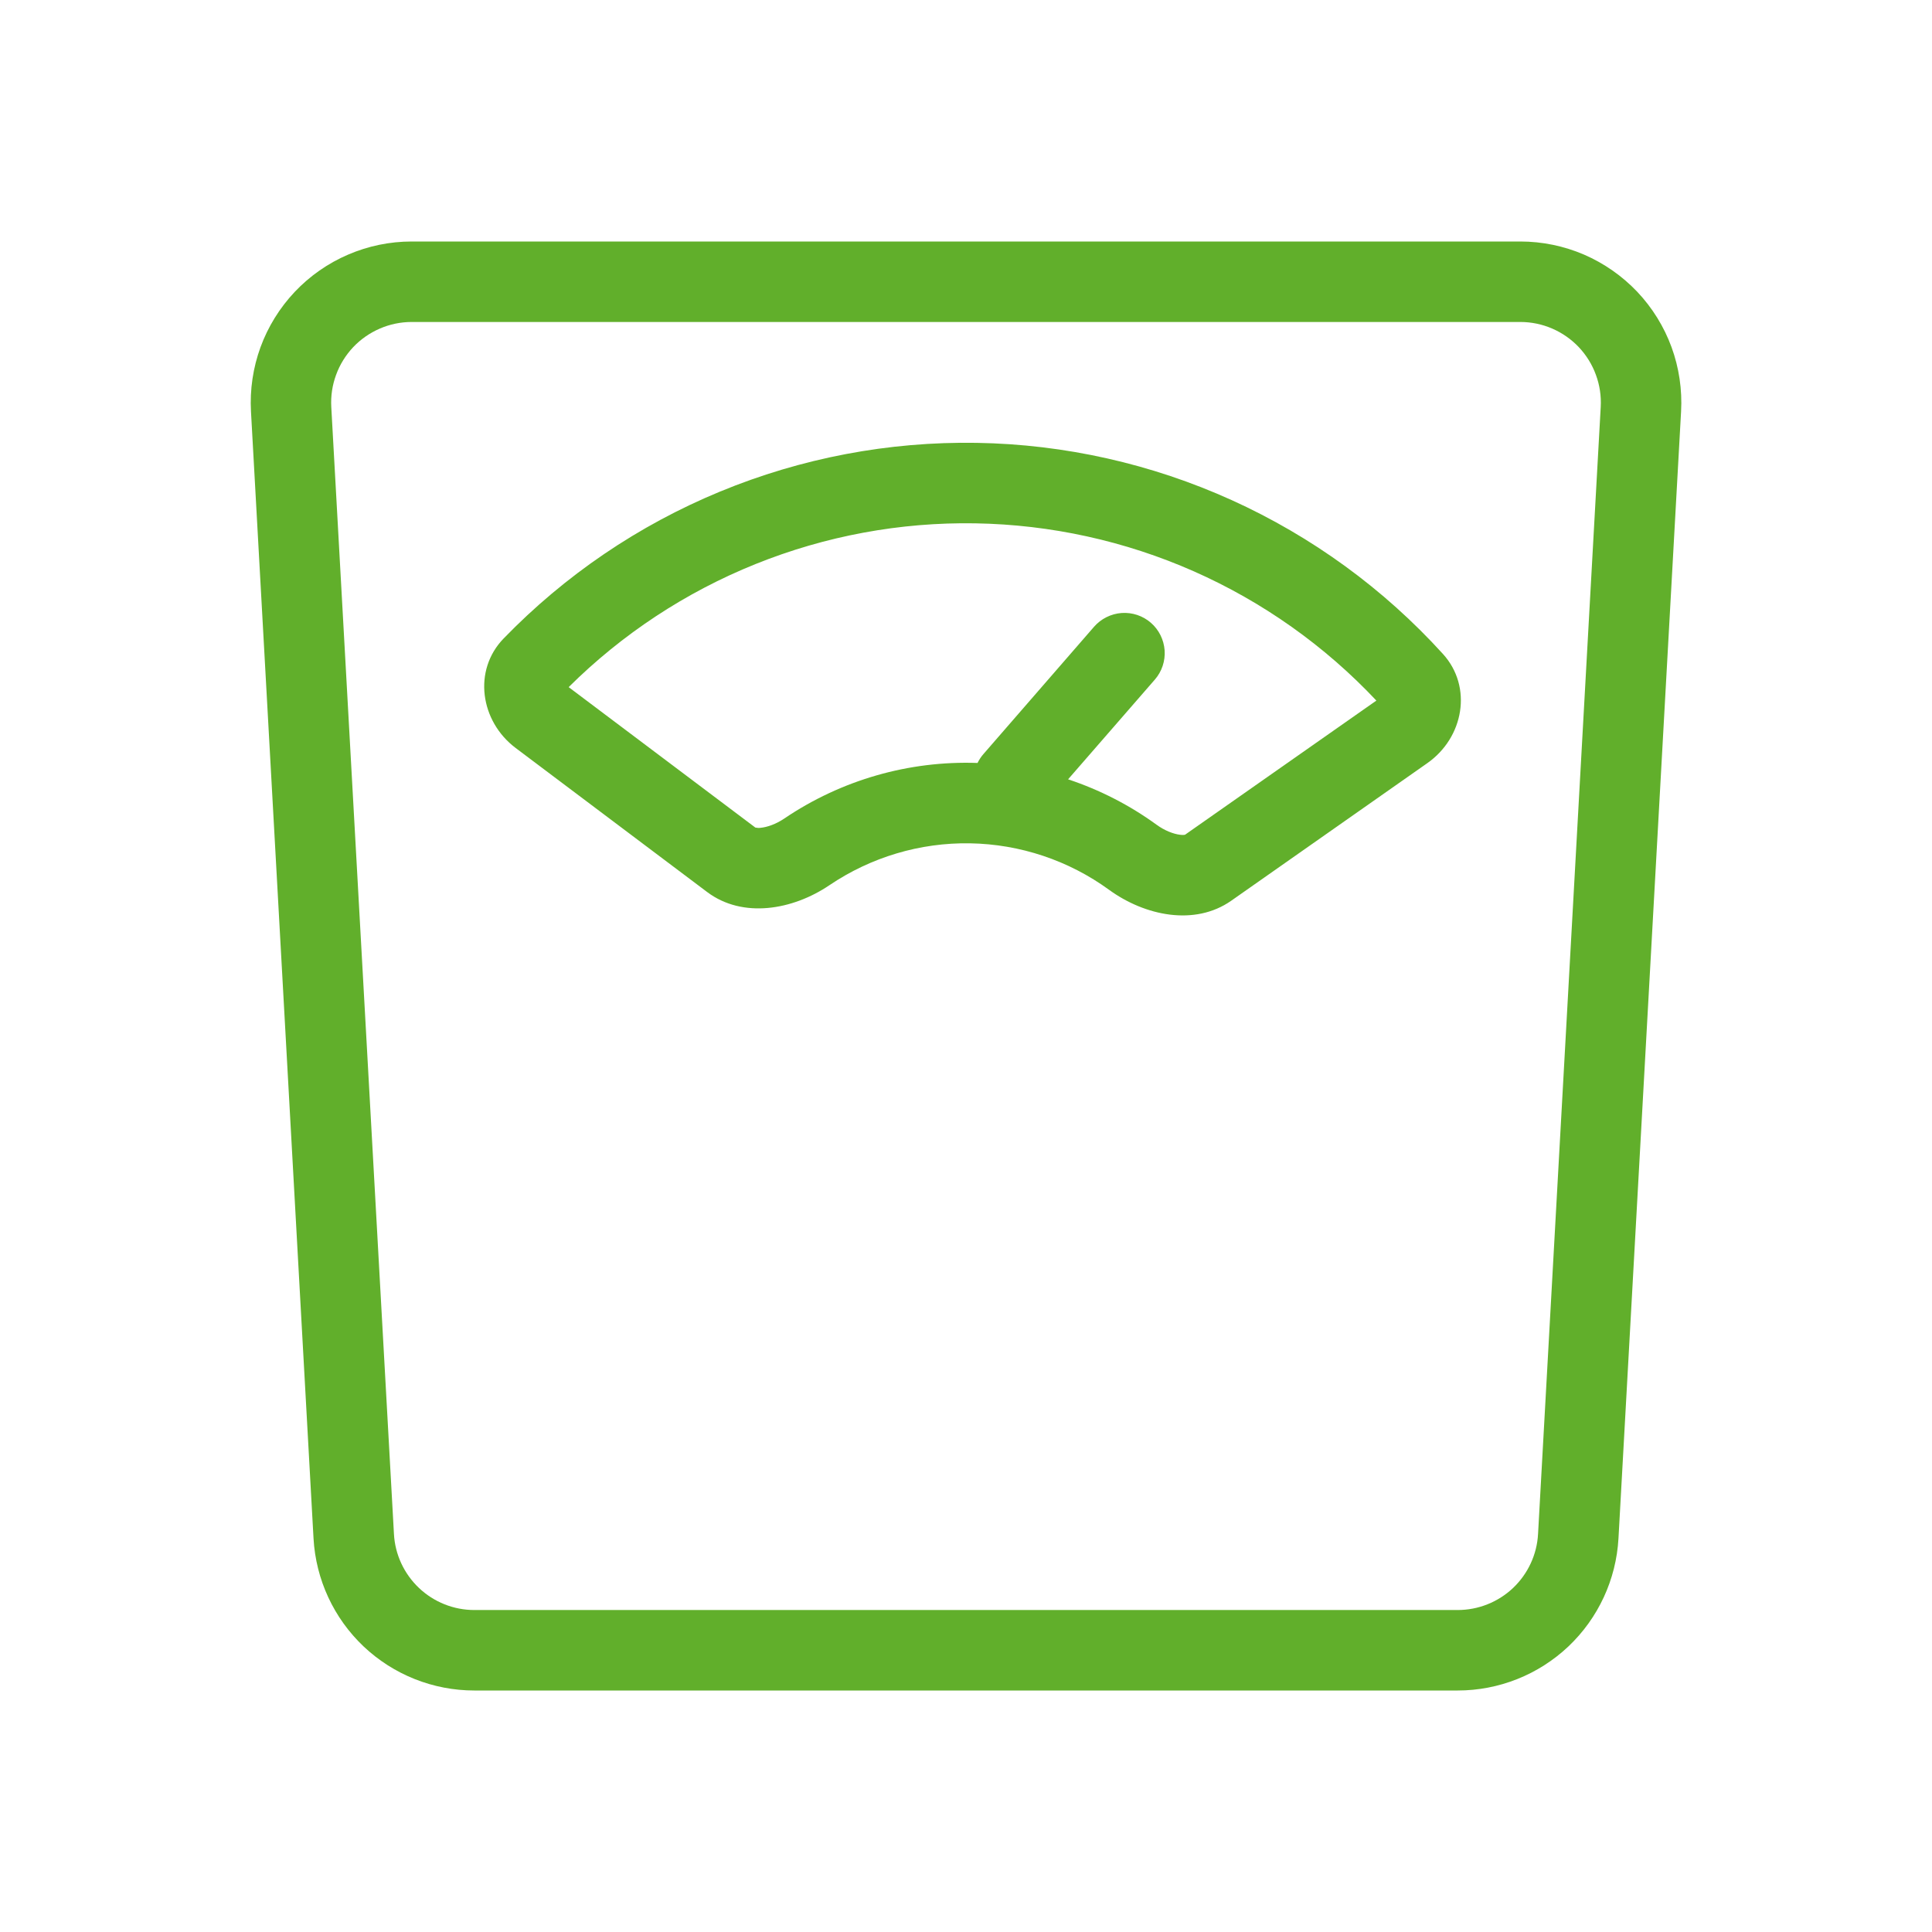 <svg width="32" height="32" viewBox="0 0 32 32" fill="none" xmlns="http://www.w3.org/2000/svg">
<path fill-rule="evenodd" clip-rule="evenodd" d="M23.901 10.833C24.395 11.379 24.244 12.217 23.641 12.64L20.393 14.919C19.79 15.341 18.966 15.171 18.371 14.739C17.701 14.251 16.896 13.982 16.067 13.968C15.239 13.954 14.426 14.197 13.739 14.661C13.129 15.074 12.301 15.217 11.713 14.775L8.541 12.389C7.953 11.947 7.829 11.103 8.342 10.575C9.357 9.528 10.576 8.7 11.924 8.143C13.272 7.586 14.719 7.311 16.178 7.335C17.636 7.359 19.073 7.682 20.402 8.284C21.73 8.886 22.921 9.753 23.901 10.833ZM22.797 11.604C21.943 10.696 20.915 9.968 19.774 9.463C18.633 8.959 17.402 8.689 16.155 8.668C14.908 8.647 13.67 8.877 12.513 9.343C11.356 9.809 10.304 10.502 9.419 11.381L12.511 13.707C12.54 13.713 12.569 13.715 12.598 13.711C12.703 13.701 12.849 13.653 12.991 13.557C13.934 12.919 15.054 12.597 16.191 12.637C16.218 12.583 16.251 12.532 16.291 12.487L18.121 10.381C18.237 10.248 18.402 10.166 18.578 10.153C18.755 10.141 18.929 10.199 19.062 10.315C19.196 10.431 19.277 10.596 19.29 10.772C19.302 10.948 19.244 11.123 19.128 11.256L17.691 12.908C18.215 13.082 18.709 13.335 19.155 13.659C19.293 13.76 19.438 13.813 19.543 13.826C19.593 13.833 19.62 13.828 19.629 13.825L22.797 11.604ZM19.635 13.823L19.629 13.825C19.632 13.823 19.635 13.823 19.635 13.823ZM12.506 13.705C12.506 13.705 12.508 13.705 12.511 13.707L12.506 13.705Z" fill="#61AF2B"/>
<path fill-rule="evenodd" clip-rule="evenodd" d="M24.144 28C24.826 28 25.481 27.739 25.977 27.271C26.472 26.802 26.769 26.162 26.807 25.481L27.844 6.815C27.864 6.453 27.81 6.09 27.686 5.75C27.561 5.409 27.368 5.098 27.119 4.834C26.869 4.571 26.569 4.361 26.236 4.217C25.903 4.074 25.544 4 25.181 4H6.819C6.456 4 6.097 4.074 5.764 4.218C5.431 4.361 5.131 4.571 4.882 4.834C4.633 5.098 4.44 5.409 4.315 5.75C4.191 6.09 4.137 6.453 4.157 6.815L5.193 25.481C5.231 26.162 5.528 26.802 6.023 27.271C6.519 27.739 7.174 28 7.856 28H24.144ZM7.856 26.667H24.144C24.485 26.667 24.813 26.536 25.061 26.302C25.308 26.067 25.457 25.747 25.475 25.407L26.513 6.74C26.523 6.559 26.496 6.378 26.433 6.208C26.371 6.037 26.274 5.882 26.15 5.75C26.025 5.618 25.875 5.514 25.709 5.442C25.542 5.37 25.363 5.333 25.181 5.333H6.819C6.637 5.333 6.458 5.37 6.292 5.442C6.125 5.514 5.975 5.618 5.85 5.75C5.726 5.882 5.629 6.037 5.567 6.208C5.504 6.378 5.477 6.559 5.487 6.74L6.525 25.407C6.543 25.747 6.692 26.067 6.94 26.302C7.187 26.536 7.515 26.667 7.856 26.667Z" fill="#61AF2B"/>
</svg>
